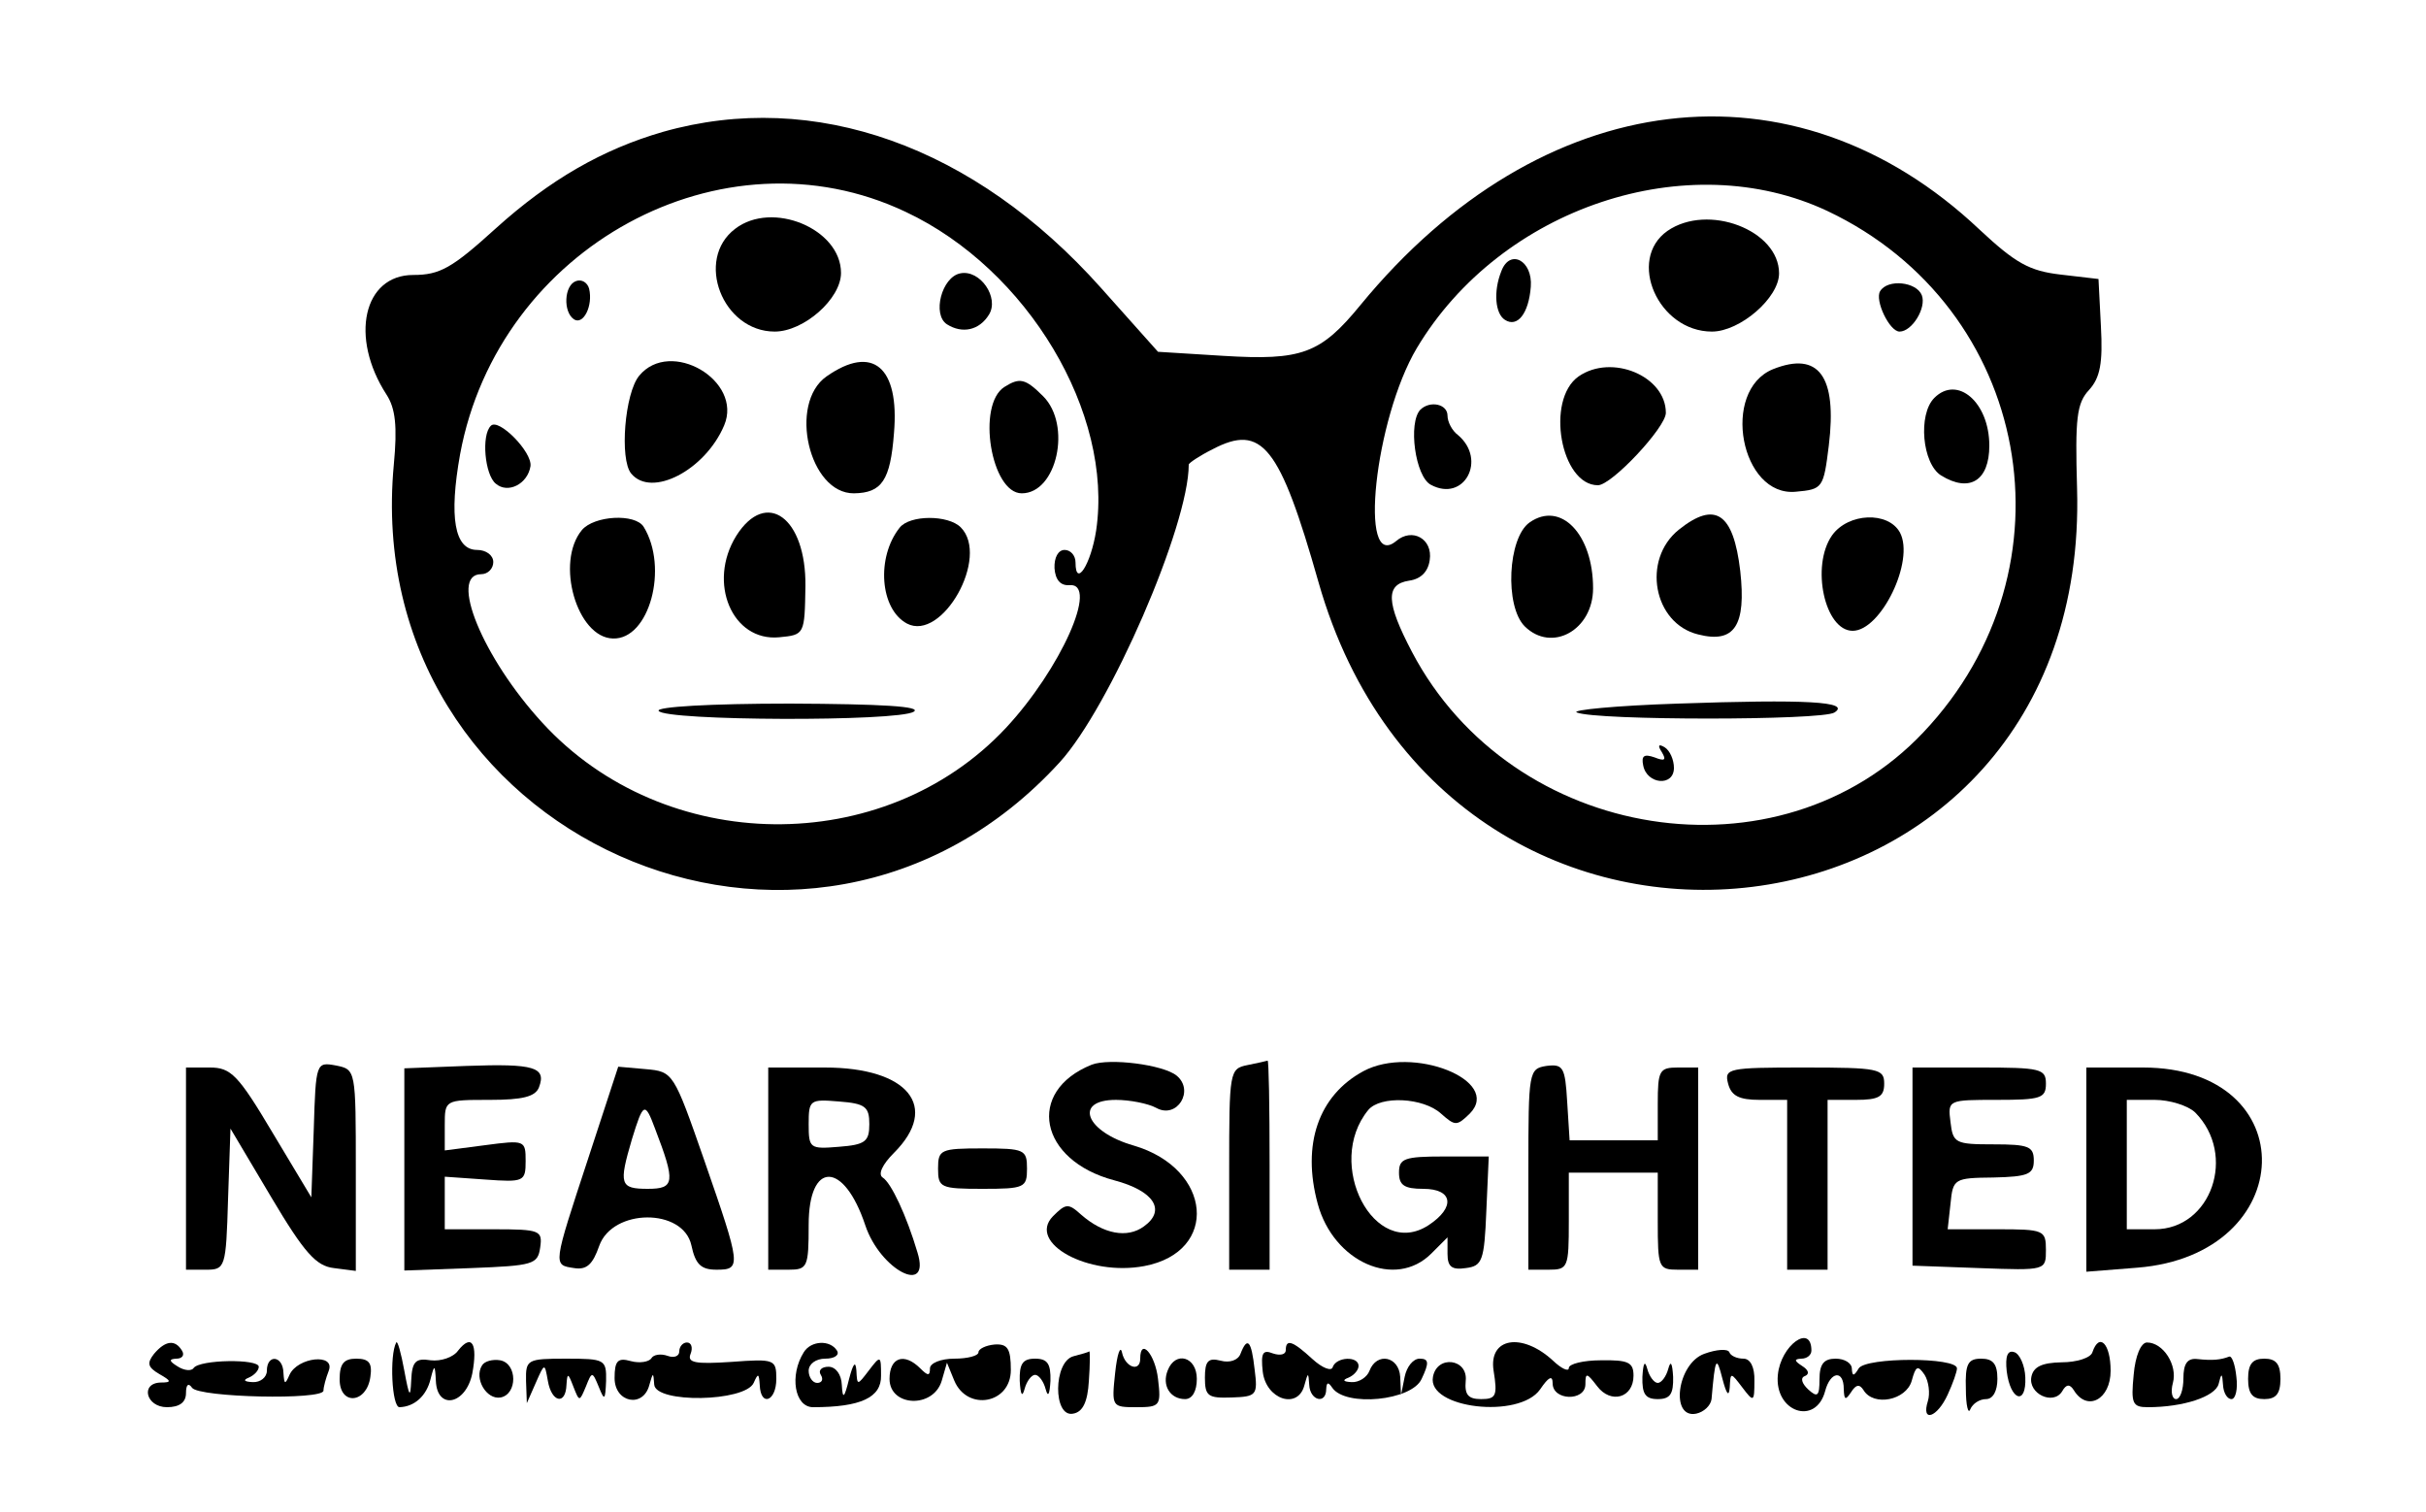 <?xml version="1.0" standalone="no"?>
<!DOCTYPE svg PUBLIC "-//W3C//DTD SVG 20010904//EN"
 "http://www.w3.org/TR/2001/REC-SVG-20010904/DTD/svg10.dtd">
<svg version="1.0" xmlns="http://www.w3.org/2000/svg"
 width="300pt" height="187pt" viewBox="0 0 300 187"
 preserveAspectRatio="xMidYMid meet">
<g transform="translate(0,187) scale(0.05,-0.05)"
fill="#000000" stroke="none">
<path d="M1640 3414 c-149 -43 -280 -118 -414 -239 -108 -98 -138 -115 -204
-115 -123 0 -158 -154 -66 -296 22 -34 27 -78 18 -173 -86 -919 1026 -1416
1647 -736 124 136 319 585 319 736 0 4 27 22 59 38 122 64 166 9 262 -329 325
-1141 1910 -945 1876 232 -5 174 -1 211 30 244 27 30 34 66 29 157 l-6 117
-94 11 c-77 9 -111 28 -200 111 -459 434 -1085 357 -1531 -186 -99 -121 -145
-138 -340 -126 l-161 10 -141 158 c-313 351 -709 492 -1083 386z m600 -198
c302 -142 514 -498 471 -788 -13 -84 -51 -143 -51 -79 0 17 -12 31 -27 31 -16
0 -26 -19 -25 -45 2 -29 15 -44 37 -42 74 6 -22 -208 -157 -353 -302 -323
-845 -317 -1147 13 -147 160 -232 367 -151 367 17 0 30 14 30 30 0 17 -18 30
-40 30 -56 0 -70 81 -42 237 95 512 649 814 1102 599z m2280 2 c504 -239 622
-882 237 -1289 -356 -377 -1017 -273 -1265 199 -64 122 -66 167 -7 176 29 4
47 22 51 51 8 52 -43 81 -83 47 -94 -78 -53 302 51 477 208 348 670 502 1016
339z"/>
<path d="M1818 3174 c-100 -76 -31 -254 98 -254 72 0 164 81 164 145 0 109
-170 180 -262 109z"/>
<path d="M2375 3064 c-46 -9 -70 -102 -33 -126 38 -24 80 -15 104 24 26 42
-22 112 -71 102z"/>
<path d="M1425 3045 c-30 -10 -33 -77 -5 -95 23 -14 47 34 37 76 -4 15 -18 24
-32 19z"/>
<path d="M1581 2811 c-36 -43 -49 -207 -20 -242 50 -61 183 8 230 119 47 111
-133 216 -210 123z"/>
<path d="M2044 2809 c-95 -67 -43 -290 68 -289 69 1 90 32 99 149 14 164 -53
220 -167 140z"/>
<path d="M2484 2783 c-69 -44 -33 -263 43 -263 87 0 124 169 53 240 -44 44
-58 47 -96 23z"/>
<path d="M1214 2687 c-24 -23 -15 -121 12 -143 30 -26 79 -1 86 43 5 35 -79
120 -98 100z"/>
<path d="M1439 2429 c-66 -80 -12 -266 77 -268 90 -3 138 175 76 276 -21 34
-123 28 -153 -8z"/>
<path d="M1821 2415 c-72 -116 -10 -262 106 -251 63 6 63 7 65 126 2 170 -97
242 -171 125z"/>
<path d="M2225 2435 c-58 -73 -49 -201 18 -237 87 -46 206 165 133 238 -31 31
-126 31 -151 -1z"/>
<path d="M1629 1982 c15 -25 593 -27 631 -2 20 13 -78 19 -306 20 -198 0 -332
-8 -325 -18z"/>
<path d="M4124 3169 c-101 -71 -23 -249 110 -249 69 0 166 83 166 144 0 107
-176 174 -276 105z"/>
<path d="M3713 3069 c-20 -50 -15 -105 9 -120 31 -20 59 16 64 82 5 65 -52 95
-73 38z"/>
<path d="M4650 3020 c-14 -22 23 -100 48 -100 31 0 67 59 55 90 -13 33 -84 41
-103 10z"/>
<path d="M3904 2809 c-82 -58 -44 -269 48 -269 34 0 168 143 168 179 0 91
-134 147 -216 90z"/>
<path d="M4385 2827 c-130 -53 -80 -317 57 -303 66 6 68 9 81 114 21 172 -25
234 -138 189z"/>
<path d="M4784 2756 c-41 -41 -30 -163 17 -192 70 -43 119 -13 119 74 0 107
-79 175 -136 118z"/>
<path d="M3513 2727 c-31 -32 -13 -166 26 -186 82 -44 139 62 67 123 -15 11
-26 33 -26 48 0 29 -43 38 -67 15z"/>
<path d="M3783 2448 c-54 -38 -62 -207 -12 -257 67 -66 169 -9 169 94 0 134
-80 217 -157 163z"/>
<path d="M4152 2430 c-92 -74 -63 -232 48 -259 90 -23 119 22 104 157 -17 144
-62 174 -152 102z"/>
<path d="M4531 2416 c-53 -76 -18 -236 51 -236 70 0 154 173 117 243 -29 53
-128 49 -168 -7z"/>
<path d="M4150 2000 c-154 -5 -266 -16 -250 -22 47 -20 607 -20 637 0 42 27
-72 33 -387 22z"/>
<path d="M4110 1880 c12 -20 7 -23 -18 -13 -26 9 -33 4 -28 -20 9 -47 76 -53
76 -6 0 20 -10 43 -23 51 -15 9 -18 5 -7 -12z"/>
<path d="M776 947 l-6 -168 -96 160 c-85 143 -103 161 -155 161 l-59 0 0 -250
0 -250 49 0 c48 0 50 4 55 174 l6 175 101 -170 c82 -138 111 -170 155 -175
l54 -7 0 249 c0 249 0 249 -49 259 -49 9 -50 8 -55 -158z"/>
<path d="M1155 1104 l-155 -6 0 -250 0 -250 165 6 c154 6 165 9 171 51 6 42 0
45 -115 45 l-121 0 0 65 0 65 100 -7 c96 -7 100 -5 100 46 0 51 -2 52 -100 39
l-100 -13 0 62 c0 63 0 63 111 63 82 0 113 8 122 31 19 50 -12 59 -178 53z"/>
<path d="M2700 1107 c-164 -66 -130 -237 56 -286 98 -26 129 -74 73 -114 -41
-30 -100 -19 -155 29 -32 29 -38 28 -70 -4 -64 -66 88 -149 226 -123 186 35
168 241 -26 298 -119 34 -150 113 -44 113 34 0 80 -9 100 -20 51 -28 95 43 50
80 -33 27 -166 44 -210 27z"/>
<path d="M3085 1106 c-44 -9 -45 -15 -45 -257 l0 -249 50 0 50 0 0 260 c0 143
-2 259 -5 257 -3 -1 -25 -6 -50 -11z"/>
<path d="M3372 1091 c-111 -60 -153 -181 -113 -328 39 -144 192 -212 281 -123
l40 40 0 -41 c0 -32 11 -40 45 -35 41 5 46 18 51 141 l6 135 -111 0 c-98 0
-111 -5 -111 -40 0 -31 13 -40 60 -40 74 0 80 -46 13 -90 -134 -87 -258 152
-149 285 30 36 136 31 180 -9 35 -31 39 -31 71 0 81 82 -142 170 -263 105z"/>
<path d="M3825 1104 c-44 -7 -45 -13 -45 -255 l0 -249 50 0 c48 0 50 5 50 120
l0 120 110 0 110 0 0 -120 c0 -115 2 -120 50 -120 l50 0 0 250 0 250 -50 0
c-46 0 -50 -7 -50 -90 l0 -90 -109 0 -109 0 -6 95 c-5 86 -10 94 -51 89z"/>
<path d="M1455 876 c-88 -268 -88 -264 -35 -272 31 -5 46 9 62 55 33 93 208
94 228 1 10 -47 24 -60 62 -60 62 0 61 8 -30 270 -76 218 -77 220 -145 226
l-68 6 -74 -226z m165 73 c51 -133 49 -149 -18 -149 -69 0 -72 11 -39 123 28
91 32 93 57 26z"/>
<path d="M1900 850 l0 -250 50 0 c47 0 50 6 50 111 0 159 87 158 140 -1 37
-111 163 -176 129 -67 -27 91 -65 172 -86 185 -12 8 -1 32 28 61 114 114 35
211 -171 211 l-140 0 0 -250z m250 110 c0 -43 -10 -51 -75 -56 -72 -6 -75 -4
-75 56 0 60 3 62 75 56 65 -5 75 -13 75 -56z"/>
<path d="M4274 1060 c8 -30 27 -40 78 -40 l68 0 0 -210 0 -210 50 0 50 0 0
210 0 210 70 0 c57 0 70 8 70 40 0 37 -13 40 -198 40 -188 0 -198 -2 -188 -40z"/>
<path d="M4730 855 l0 -245 165 -6 c165 -6 165 -6 165 45 0 49 -5 51 -121 51
l-122 0 7 63 c6 62 9 64 106 65 86 2 100 8 100 42 0 35 -13 40 -100 40 -94 0
-100 3 -106 55 -7 55 -6 55 115 55 108 0 121 4 121 40 0 37 -13 40 -165 40
l-165 0 0 -245z"/>
<path d="M5160 847 l0 -252 126 10 c402 32 415 495 14 495 l-140 0 0 -253z
m269 142 c104 -105 40 -289 -100 -289 l-69 0 0 160 0 160 69 0 c37 0 82 -14
100 -31z"/>
<path d="M2320 850 c0 -47 6 -50 110 -50 104 0 110 3 110 50 0 47 -6 50 -110
50 -104 0 -110 -3 -110 -50z"/>
<path d="M381 392 c-18 -23 -16 -33 13 -50 30 -17 31 -21 4 -21 -52 -1 -37
-61 15 -61 31 0 47 12 47 35 0 21 6 26 15 13 17 -24 325 -31 325 -7 0 9 6 31
13 49 17 44 -77 34 -97 -10 -11 -25 -13 -24 -15 5 -1 43 -41 47 -41 5 0 -16
-16 -29 -35 -28 -21 1 -25 5 -10 11 14 6 25 18 25 27 0 20 -146 18 -161 -3 -5
-8 -23 -7 -40 4 -21 13 -22 18 -3 19 15 0 21 9 14 20 -17 28 -41 25 -69 -8z"/>
<path d="M980 420 c-17 -31 -11 -160 8 -160 37 1 67 28 77 70 9 36 11 36 13
-5 3 -73 74 -59 90 18 14 74 -1 100 -35 57 -12 -17 -43 -27 -68 -24 -37 6 -46
-3 -48 -50 -2 -45 -5 -41 -17 24 -8 44 -17 76 -20 70z"/>
<path d="M1680 398 c0 -12 -13 -17 -29 -11 -17 6 -35 3 -40 -6 -6 -9 -29 -13
-51 -7 -32 9 -40 1 -40 -42 0 -61 71 -75 86 -17 9 32 10 32 12 1 3 -47 224
-43 246 4 11 25 13 24 15 -5 2 -55 41 -41 41 15 0 48 -4 50 -111 42 -90 -6
-110 -2 -101 20 6 15 2 28 -9 28 -10 0 -19 -10 -19 -22z"/>
<path d="M1988 396 c-36 -57 -23 -136 23 -136 118 0 169 24 168 78 0 50 -1 51
-30 13 -29 -38 -29 -38 -31 0 -2 25 -8 17 -18 -21 -12 -49 -16 -51 -18 -15 -1
26 -15 45 -33 45 -17 0 -26 -9 -19 -20 7 -11 3 -20 -9 -20 -11 0 -21 14 -21
30 0 17 18 30 41 30 23 0 36 9 29 20 -17 27 -64 25 -82 -4z"/>
<path d="M2420 396 c0 -9 -27 -16 -60 -16 -33 0 -60 -11 -60 -24 0 -19 -5 -19
-24 0 -40 40 -76 27 -76 -26 0 -69 108 -74 129 -5 l13 45 18 -44 c32 -77 140
-58 140 26 0 53 -8 65 -40 63 -22 -2 -40 -11 -40 -19z"/>
<path d="M2758 345 c-9 -84 -8 -85 52 -85 59 0 62 3 54 70 -7 61 -44 103 -44
50 0 -34 -37 -22 -45 15 -4 19 -12 -3 -17 -50z"/>
<path d="M3068 392 c-6 -16 -27 -23 -49 -17 -31 8 -39 -1 -39 -42 0 -46 8 -51
66 -49 62 2 65 6 57 69 -8 72 -18 83 -35 39z"/>
<path d="M3180 401 c0 -11 -14 -14 -32 -8 -25 10 -30 1 -25 -45 8 -69 87 -95
103 -34 9 33 10 33 12 1 2 -39 42 -49 42 -10 1 17 5 18 15 3 33 -48 197 -32
221 22 19 40 18 50 -5 50 -16 0 -32 -20 -37 -45 l-9 -45 -2 45 c-3 51 -58 62
-76 15 -6 -16 -26 -29 -44 -28 -21 1 -24 5 -8 11 14 6 25 19 25 29 0 25 -55
23 -64 -3 -3 -11 -26 -2 -50 20 -49 45 -66 51 -66 22z"/>
<path d="M3694 350 c10 -62 6 -70 -31 -70 -32 0 -41 11 -38 45 6 55 -71 65
-81 10 -15 -78 213 -105 265 -31 21 31 31 36 31 15 0 -43 80 -45 81 -3 0 30 3
30 29 -4 34 -45 90 -29 90 26 0 33 -13 39 -80 38 -44 0 -80 -9 -80 -19 0 -10
-18 -2 -39 18 -77 71 -160 57 -147 -25z"/>
<path d="M4215 392 c-67 -24 -85 -161 -20 -148 19 4 36 20 38 36 9 104 12 109
27 50 10 -38 16 -46 18 -21 2 38 2 38 31 0 28 -37 30 -37 30 16 1 34 -10 55
-27 55 -16 0 -32 7 -35 16 -4 9 -32 7 -62 -4z"/>
<path d="M4397 340 c-9 -92 94 -127 117 -40 13 49 46 53 46 5 1 -27 4 -29 18
-8 12 19 21 21 31 5 25 -41 105 -25 119 23 10 37 15 40 32 15 10 -16 14 -46 8
-65 -17 -54 23 -41 49 16 13 28 23 57 23 65 0 28 -225 28 -243 0 -12 -20 -16
-20 -17 -1 0 14 -18 25 -40 25 -29 0 -40 -13 -40 -51 0 -42 -5 -46 -28 -25
-16 15 -20 29 -8 33 12 5 9 15 -7 25 -20 13 -20 17 -2 18 14 0 25 9 25 20 0
68 -76 13 -83 -60z"/>
<path d="M5175 396 c-4 -14 -39 -25 -76 -25 -49 -1 -70 -11 -75 -36 -8 -42 54
-71 76 -36 10 18 19 19 29 3 33 -54 91 -23 91 48 0 67 -28 96 -45 46z"/>
<path d="M5277 340 c-7 -71 -3 -80 35 -80 88 0 166 26 175 57 7 29 9 28 11 -2
1 -19 10 -35 21 -35 10 0 16 25 12 55 -3 30 -11 53 -18 50 -21 -8 -41 -10 -78
-6 -25 3 -35 -11 -35 -48 0 -28 -8 -51 -18 -51 -10 0 -14 18 -8 40 12 44 -24
100 -64 100 -15 0 -29 -33 -33 -80z"/>
<path d="M2655 386 c-50 -13 -51 -152 -1 -142 24 4 36 29 39 81 3 41 3 74 1
73 -2 -2 -20 -7 -39 -12z"/>
<path d="M4963 349 c9 -73 49 -86 46 -15 -1 29 -14 58 -27 62 -17 6 -23 -10
-19 -47z"/>
<path d="M840 329 c0 -66 67 -60 76 6 5 34 -3 45 -35 45 -31 0 -41 -13 -41
-51z"/>
<path d="M1192 363 c-20 -32 11 -85 46 -79 42 8 42 84 -1 92 -18 3 -39 -2 -45
-13z"/>
<path d="M1301 325 l2 -55 22 50 c22 50 22 50 30 5 9 -53 44 -61 46 -10 2 31
4 30 17 -4 15 -38 15 -38 31 0 15 38 16 38 32 -1 14 -35 16 -33 18 15 1 53 -3
55 -99 55 -96 0 -100 -2 -99 -55z"/>
<path d="M2522 325 c2 -34 6 -42 12 -20 5 19 17 35 26 35 9 0 21 -16 26 -35 6
-22 10 -14 12 20 1 42 -7 55 -38 55 -31 0 -39 -13 -38 -55z"/>
<path d="M2888 351 c-15 -37 6 -71 43 -71 18 0 29 20 29 50 0 55 -53 70 -72
21z"/>
<path d="M4062 335 c-1 -42 7 -55 38 -55 31 0 39 13 38 55 -2 34 -6 42 -12 20
-5 -19 -17 -35 -26 -35 -9 0 -21 16 -26 35 -6 22 -10 14 -12 -20z"/>
<path d="M4862 305 c0 -41 6 -64 11 -50 6 14 23 25 39 25 17 0 28 20 28 50 0
37 -11 50 -40 50 -33 0 -40 -13 -38 -75z"/>
<path d="M5560 330 c0 -37 11 -50 40 -50 29 0 40 13 40 50 0 37 -11 50 -40 50
-29 0 -40 -13 -40 -50z"/>
</g>
</svg>
